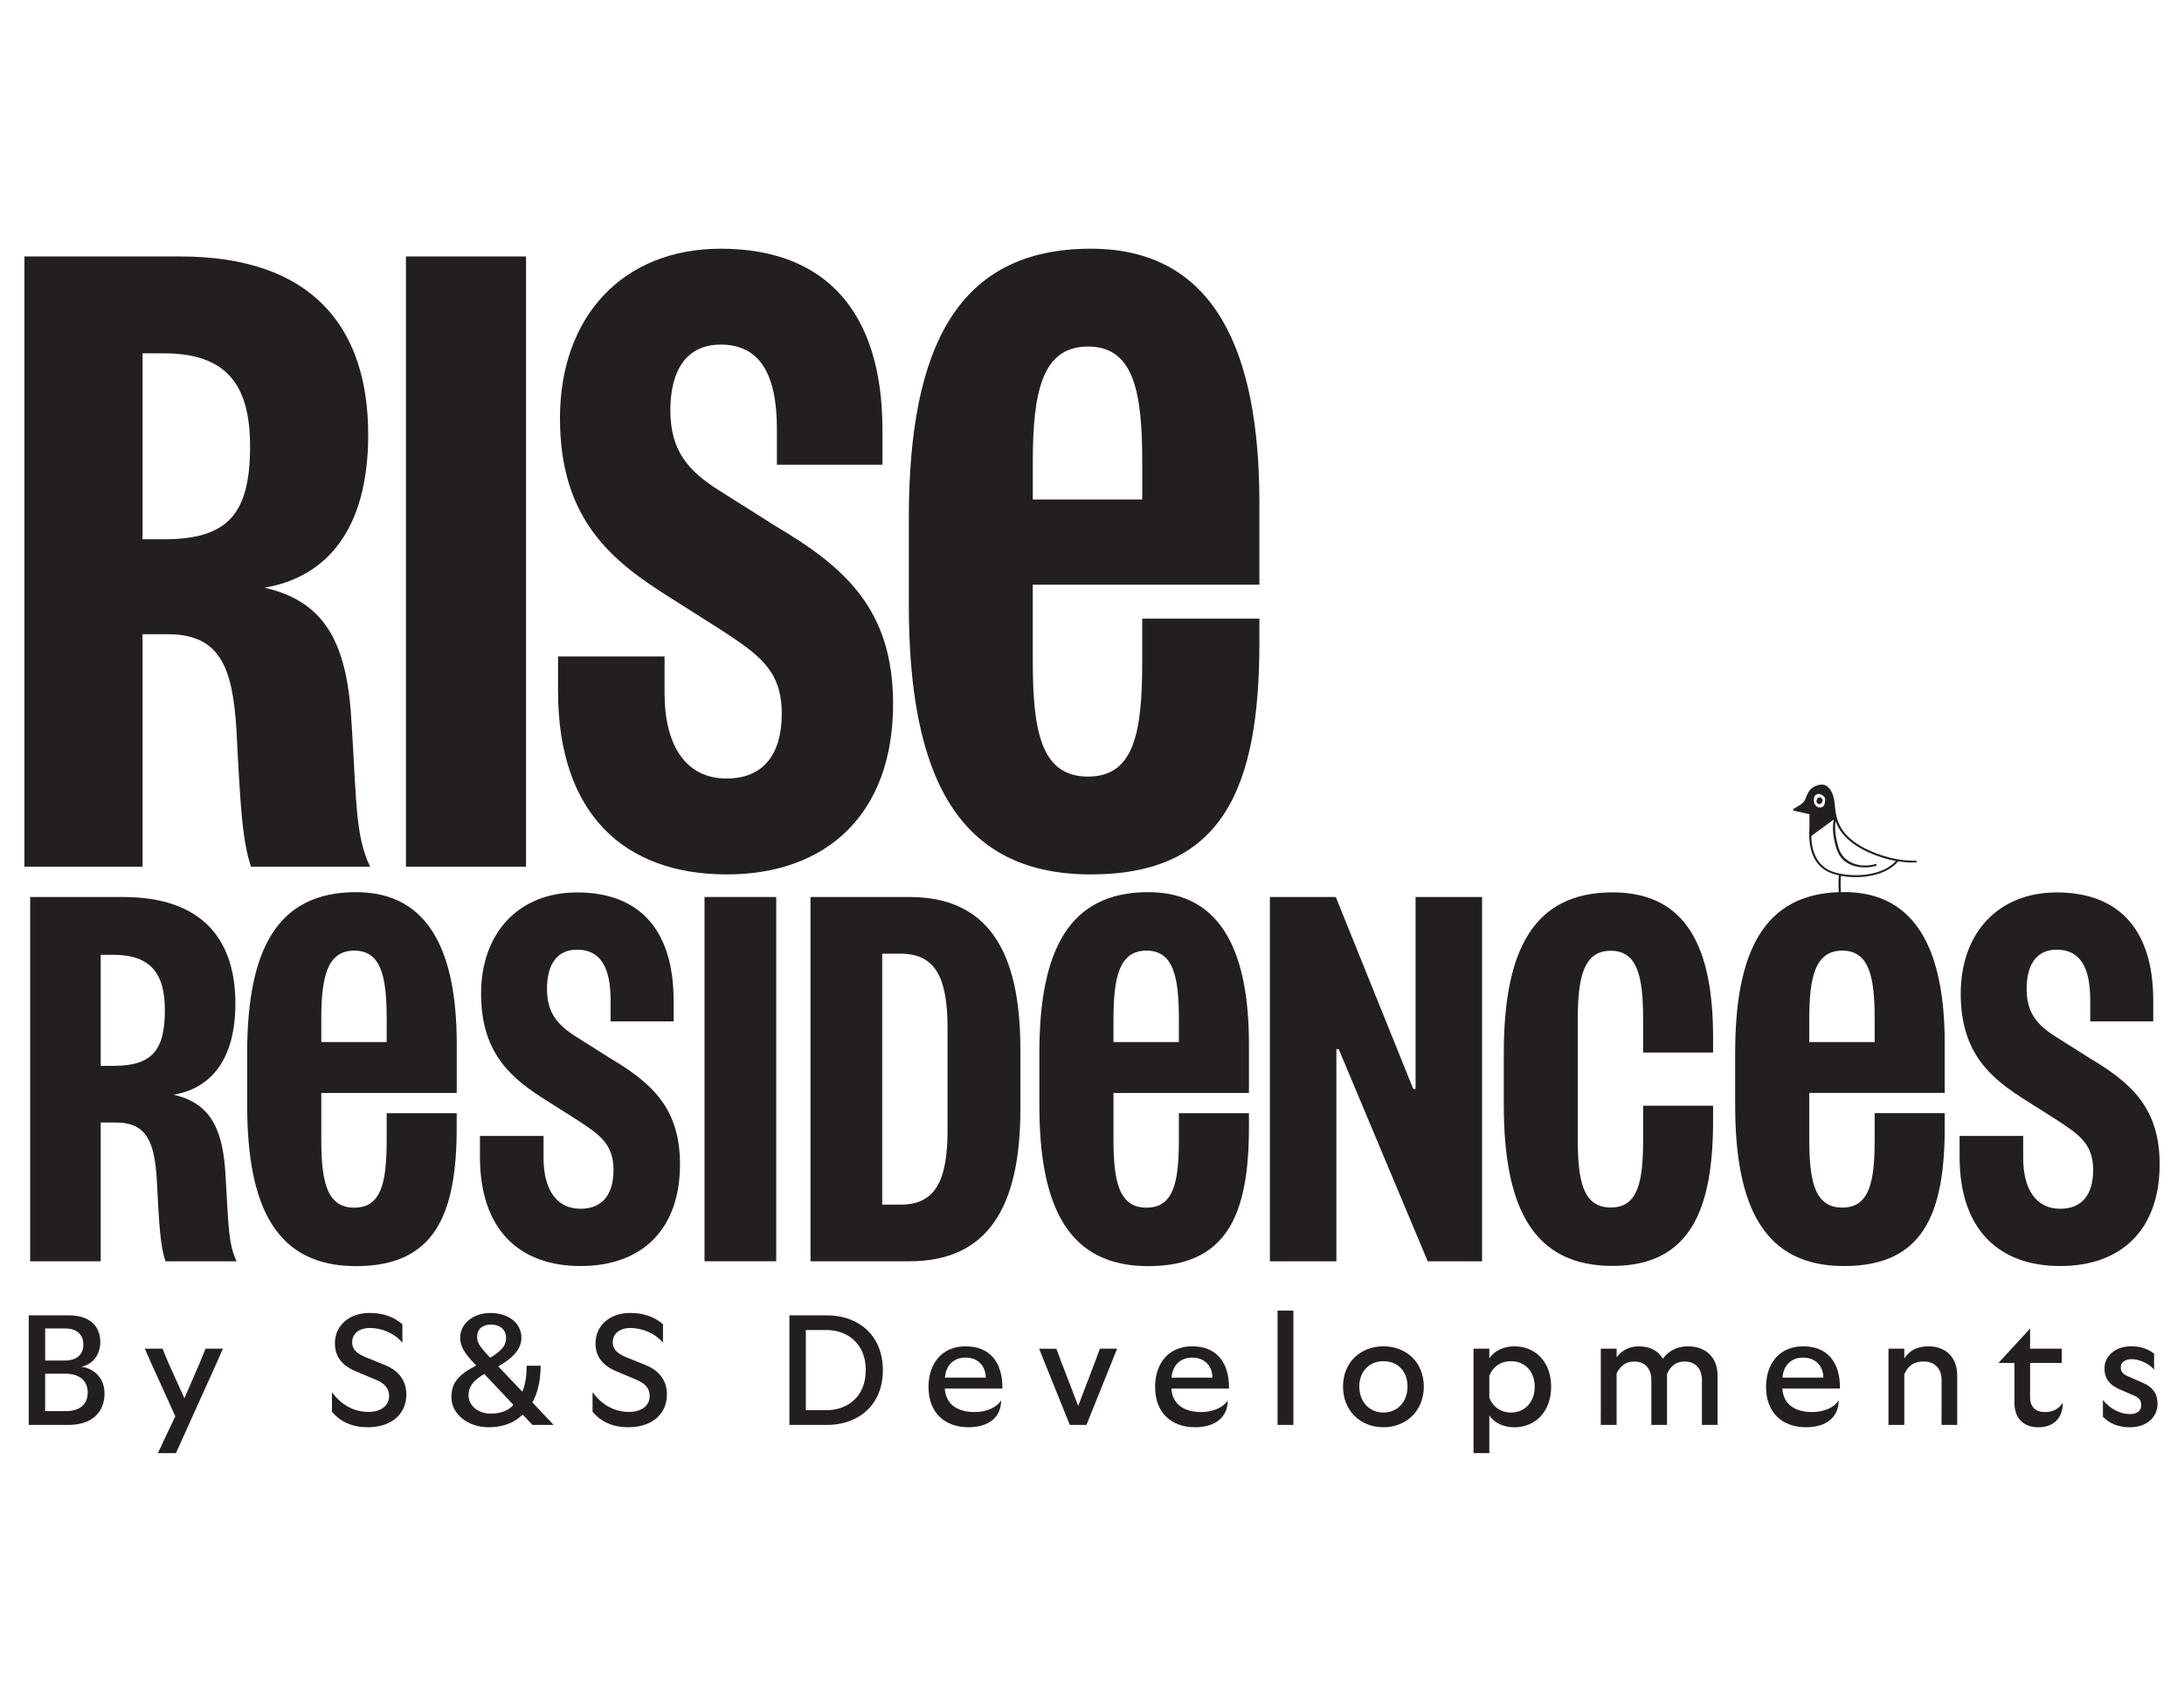 <?xml version="1.0" encoding="UTF-8"?><svg id="Layer_1" xmlns="http://www.w3.org/2000/svg" viewBox="0 0 785.69 612.14"><defs><style>.cls-1{fill:#231f20;stroke-width:0px;}</style></defs><path class="cls-1" d="M654.66,289.23c.34-.07.55-.34.75-.6.16-.22.29-.4.28-.68-.01-.25-.12-.5-.26-.7-.33-.44-.85-.58-1.3-.3-.04.02-.08.05-.12.08-.02.02-.04.04-.06.06-.46.5-.69,1.28-.18,1.83.22.24.56.38.89.31"/><path class="cls-1" d="M62.43,393.79c13.31-2.29,22.25-12.48,22.25-32.86,0-23.09-12.06-38.27-40.35-38.27H10.85v131.03h25.38v-49.92h5.41c11.23,0,13.94,7.07,14.77,20.59.83,16.43,1.25,23.71,3.12,29.33h25.59c-3.12-6.45-2.91-13.73-3.95-30.37-.83-16.22-4.79-26.41-18.72-29.54M40.8,383.39h-4.57v-39.94h4.57c13.73,0,18.51,7.07,18.51,19.97,0,14.56-4.78,19.97-18.51,19.97"/><path class="cls-1" d="M219.24,380.48l-11.85-7.49c-6.66-4.16-10.61-8.53-10.61-17.26s3.54-14.14,10.82-14.14c8.32,0,12.06,6.24,12.06,18.1v7.7h22.67v-7.49c0-25.17-12.06-38.89-34.73-38.89-21.01,0-34.53,14.56-34.53,36.4s11.23,30.78,23.92,38.69l10.82,6.86c7.9,5.2,12.9,8.53,12.9,17.89,0,8.74-3.95,13.94-11.86,13.94-8.74,0-13.31-7.07-13.31-18.3v-7.9h-22.88v7.49c0,26.21,14.14,39.31,36.19,39.31s35.78-13.1,35.78-36.61c0-20.18-10.19-29.33-25.38-38.27"/><rect class="cls-1" x="253.45" y="322.65" width="25.79" height="131.03"/><path class="cls-1" d="M327.14,322.65h-35.57v131.03h35.57c27.87,0,39.94-18.93,39.94-54.7v-21.63c0-35.78-12.06-54.7-39.94-54.7M340.87,406.68c0,18.3-4.57,26.62-16.85,26.62h-6.65v-90.26h6.65c12.27,0,16.85,8.32,16.85,26.62v37.02Z"/><polygon class="cls-1" points="509.25 391.71 508.42 391.71 480.55 322.65 456.84 322.65 456.84 453.69 480.76 453.69 480.76 377.36 481.59 377.36 513.62 453.69 533.17 453.69 533.17 322.65 509.25 322.65 509.25 391.71"/><path class="cls-1" d="M580.09,320.99c-28.29,0-39.1,20.59-39.1,57.82v18.72c0,37.23,10.82,57.82,39.1,57.82s36.19-20.8,36.19-52.21v-5.41h-25.17v11.86c0,15.18-1.66,24.75-11.65,24.75s-11.86-9.57-11.86-24.75v-42.85c0-15.18,2.08-24.75,11.86-24.75s11.65,9.57,11.65,24.75v11.86h25.17v-5.41c0-31.41-8.94-52.21-36.19-52.21"/><path class="cls-1" d="M751.54,380.48l-11.85-7.49c-6.66-4.16-10.61-8.53-10.61-17.26s3.54-14.14,10.82-14.14c8.32,0,12.06,6.24,12.06,18.1v7.7h22.67v-7.49c0-25.17-12.06-38.89-34.73-38.89-21.01,0-34.53,14.56-34.53,36.4s11.23,30.78,23.92,38.69l10.82,6.86c7.9,5.2,12.9,8.53,12.9,17.89,0,8.74-3.95,13.94-11.86,13.94-8.74,0-13.31-7.07-13.31-18.3v-7.9h-22.88v7.49c0,26.21,14.14,39.31,36.19,39.31s35.78-13.1,35.78-36.61c0-20.18-10.19-29.33-25.38-38.27"/><path class="cls-1" d="M128.07,320.91c-28.32,0-39.15,20.62-39.15,57.89v18.74c0,37.27,10.83,57.89,39.15,57.89s36.23-18.49,36.23-49.93v-5.06h-25.19v9.18c0,15.2-1.67,24.78-11.66,24.78s-11.87-9.58-11.87-24.78v-16.48h48.73v-18.32h0c-.14-31.05-9.15-53.91-36.23-53.91M139.11,374.82h-23.53v-8.1c0-15.2,2.08-24.78,11.87-24.78s11.66,9.58,11.66,24.78v8.1Z"/><path class="cls-1" d="M413.06,320.91c-28.32,0-39.15,20.62-39.15,57.89v18.74c0,37.27,10.83,57.89,39.15,57.89s36.24-18.49,36.24-49.93v-5.06h-25.2v9.18c0,15.2-1.67,24.78-11.66,24.78s-11.87-9.58-11.87-24.78v-16.48h48.73v-18.32h0c-.13-31.05-9.15-53.91-36.23-53.91M424.1,374.82h-23.53v-8.1c0-15.2,2.08-24.78,11.87-24.78s11.66,9.58,11.66,24.78v8.1Z"/><path class="cls-1" d="M663.37,320.91c-.38,0-.75,0-1.12.01-.1-1.95-.17-3.94.03-5.88,6.9,1.27,16.11.13,20.59-5.22,2.09.33,4.2.49,6.28.44.48-.01.48-.7,0-.69-2.05.06-4.13-.1-6.19-.44-.09-.04-.19-.06-.29-.05-3.46-.59-6.86-1.66-10-3.07-5.29-2.37-10.6-6.18-11.93-12.14,0-.02,0-.05-.01-.07,0-.03-.01-.06-.03-.09-.93-3.33-.24-6.62-2.25-9.64-1.26-1.9-2.87-2.26-5.01-1.46-2.57.96-3.05,2.59-4.01,4.9-.7,1.69-2.72,2.49-4.19,3.45-.26.17-.24.57.09.64,1.13.26,2.26.51,3.39.77.72.16,1.43.32,2.15.49.04,0,.06.01.09.01,0,.03-.01.07-.01.12-.03,1.7-.03,3.39-.02,5.09-.46,6.83,1.26,13.97,8.6,16.26.64.2,1.33.38,2.03.53,0,.03-.02.05-.03.08-.22,1.97-.14,3.98-.04,5.96,0,0,0,0,0,0-26.92.9-37.27,21.42-37.27,57.86v18.74c0,37.27,10.83,57.89,39.15,57.89s36.24-18.49,36.24-49.93v-5.06h-25.2v9.18c0,15.2-1.67,24.78-11.66,24.78s-11.87-9.58-11.87-24.78v-16.48h48.73v-18.32h0c-.13-31.05-9.15-53.91-36.23-53.91M655.17,285.8c.46.2.9.53,1.18.96.31.47.29.88.21,1.41-.1.65-.13,1.38-.63,1.87-.46.45-1.15.53-1.75.35-1.54-.47-1.92-2.28-1.51-3.67h0s.01-.05.02-.07c0-.03.02-.05.04-.08.44-1,1.47-1.2,2.44-.77M651.61,300.72l8.09-5.94c-.83,3.66.14,8.73,1.55,11.91,2.26,5.09,8.81,6.13,13.6,4.79.47-.13.25-.79-.2-.67-5.37,1.5-11.59-.24-13.26-6-.79-2.74-1.57-6.45-1.03-9.49,1.73,5.25,6.55,8.8,11.43,11.08,3.2,1.49,6.69,2.64,10.25,3.29-4.95,5.58-15.61,6-22.11,4.07-6.17-1.83-8.19-7.32-8.32-13.04M674.41,374.82h-23.53v-8.1c0-15.2,2.08-24.78,11.87-24.78s11.66,9.58,11.66,24.78v8.1Z"/><path class="cls-1" d="M95.18,211.4c22.3-3.83,37.28-20.9,37.28-55.05,0-38.67-20.21-64.1-67.59-64.1H8.78v219.49h42.5v-83.61h9.06c18.81,0,23.34,11.84,24.73,34.49,1.4,27.53,2.09,39.72,5.23,49.13h42.85c-5.23-10.8-4.88-22.99-6.62-50.86-1.39-27.18-8.01-44.25-31.36-49.48M58.95,193.98h-7.67v-66.89h7.67c23,0,31.01,11.84,31.01,33.44,0,24.39-8.01,33.45-31.01,33.45"/><rect class="cls-1" x="146.04" y="92.25" width="43.2" height="219.49"/><path class="cls-1" d="M261.37,314.53c36.23,0,59.92-21.95,59.92-61.32,0-33.8-17.07-49.12-42.5-64.11l-19.86-12.54c-11.15-6.97-17.77-14.29-17.77-28.92s5.92-23.69,18.12-23.69c13.94,0,20.21,10.45,20.21,30.31v12.89h37.97v-12.54c0-42.16-20.21-65.15-58.18-65.15-35.19,0-57.83,24.39-57.83,60.97s18.81,51.56,40.07,64.8l18.12,11.5c13.24,8.71,21.6,14.28,21.6,29.96,0,14.63-6.62,23.34-19.86,23.34-14.63,0-22.3-11.84-22.3-30.66v-13.24h-38.32v12.54c0,43.9,23.69,65.85,60.62,65.85"/><path class="cls-1" d="M392.45,89.46c-47.39,0-65.5,34.49-65.5,96.86v31.35c0,62.36,18.11,96.86,65.5,96.86s60.62-30.93,60.62-83.54v-8.47h-42.16v15.36c0,25.43-2.79,41.46-19.51,41.46s-19.86-16.03-19.86-41.46v-27.57h81.53v-30.65h-.01c-.22-51.95-15.31-90.2-60.61-90.2M410.92,179.66h-39.37v-13.55c0-25.43,3.48-41.46,19.86-41.46s19.51,16.03,19.51,41.46v13.55Z"/><path class="cls-1" d="M10.34,508.04v-34.91h14.42c7.21,0,11.32,3.6,11.32,9.63,0,4.22-2.48,8.11-6.93,8.84,4.95.62,8.45,4.34,8.45,9.57,0,7.04-4.73,11.38-13.01,11.38h-14.25v-4.51ZM23.29,489.39c4.34,0,6.7-2.19,6.7-5.74s-2.31-5.8-6.53-5.8h-7.21v11.54h7.04ZM23.79,507.58c4.84,0,7.77-2.42,7.77-6.7s-3.04-6.76-7.94-6.76h-7.38v13.46h7.55Z"/><path class="cls-1" d="M59.24,517.5l3.83-8.05-8.78-19.37q-1.13-2.59-2.19-4.96h6.36q1.07,2.65,2.08,5.01l5.8,12.84,5.46-12.61q1.24-2.98,2.14-5.24h6.25l-2.31,5.24-14.59,32.33h-6.48l2.42-5.18Z"/><path class="cls-1" d="M119.42,507.81v-7.04c3.38,4.62,7.88,7.1,13.18,7.1,4.51,0,7.38-2.31,7.38-5.75,0-2.59-1.52-4.51-4.84-5.85l-7.1-2.99c-5.29-2.19-7.55-5.58-7.55-10.08,0-6.53,5.24-10.93,12.45-10.93,4.95,0,8.84,1.47,11.82,4.06v6.65c-2.76-3.33-7.32-5.3-11.71-5.3-3.83,0-6.36,2.03-6.36,5.13,0,2.19,1.24,3.88,4.62,5.29l7.1,2.87c5.18,2.08,7.77,5.74,7.77,10.64,0,7.15-5.52,11.77-13.85,11.77-5.52,0-9.8-1.86-12.89-5.58Z"/><path class="cls-1" d="M165.56,481.12c0-5.01,4.67-8.84,10.81-8.84,6.59,0,11.21,3.66,11.21,8.9,0,3.88-2.87,7.26-8.34,10.3l8.67,9.12c1.07-2.42,1.52-5.58,1.58-9.35h5.01c0,5.18-1.07,9.91-2.99,13.18l7.66,8.11h-7.6l-3.55-3.72c-2.99,2.93-6.93,4.56-12.27,4.56-7.38,0-13.35-4.73-13.35-10.76,0-5.07,2.31-8.05,8.9-11.43l-.45-.51c-3.72-3.89-5.29-6.31-5.29-9.57ZM176.6,508.48c3.66,0,6.42-1.18,8.11-3.15l-10.48-11.1c-3.88,2.25-5.68,4.45-5.68,7.66,0,3.71,3.43,6.59,8.05,6.59ZM175.92,487.93l.45.45c4.28-2.65,5.69-4.45,5.69-7.15,0-2.87-2.08-4.79-5.46-4.79-2.87,0-4.96,1.52-4.96,4.45,0,1.97.84,3.38,4.28,7.04Z"/><path class="cls-1" d="M213.17,507.81v-7.04c3.38,4.62,7.88,7.1,13.18,7.1,4.51,0,7.38-2.31,7.38-5.75,0-2.59-1.52-4.51-4.84-5.85l-7.1-2.99c-5.29-2.19-7.55-5.58-7.55-10.08,0-6.53,5.24-10.93,12.45-10.93,4.95,0,8.84,1.47,11.82,4.06v6.65c-2.76-3.33-7.32-5.3-11.71-5.3-3.83,0-6.36,2.03-6.36,5.13,0,2.19,1.24,3.88,4.61,5.29l7.1,2.87c5.18,2.08,7.77,5.74,7.77,10.64,0,7.15-5.52,11.77-13.85,11.77-5.52,0-9.8-1.86-12.89-5.58Z"/><path class="cls-1" d="M283.99,508.04v-34.91h13.52c11.09,0,20.1,6.98,20.1,19.71s-9.01,19.71-20.1,19.71h-13.52v-4.51ZM297.33,507.25c7.32,0,14.13-4.67,14.13-14.42s-6.81-14.42-14.13-14.42h-7.43v28.83h7.43Z"/><path class="cls-1" d="M334.02,498.97c0-8.62,4.9-14.7,13.35-14.7s13.35,5.41,13.24,15.2h-20.72c.34,5.86,4.84,8.45,10.7,8.45,4.11,0,7.88-1.52,9.57-4.22,0,5.97-4.34,9.68-11.77,9.68-8.56,0-14.36-5.29-14.36-14.42ZM354.63,495.54c0-3.77-2.42-7.21-7.26-7.21-4.39,0-7.1,2.87-7.43,7.21h14.7Z"/><path class="cls-1" d="M382.07,490.58l5.8,15.15,5.85-15.32q1.13-2.93,1.97-5.29h6.19l-2.31,5.75-8.73,21.68h-5.97l-8.73-21.62q-1.3-3.16-2.31-5.8h6.19l2.03,5.46Z"/><path class="cls-1" d="M415.54,498.97c0-8.62,4.9-14.7,13.35-14.7s13.35,5.41,13.24,15.2h-20.72c.34,5.86,4.84,8.45,10.7,8.45,4.11,0,7.88-1.52,9.57-4.22,0,5.97-4.34,9.68-11.77,9.68-8.56,0-14.36-5.29-14.36-14.42ZM436.16,495.54c0-3.77-2.42-7.21-7.26-7.21-4.39,0-7.1,2.87-7.43,7.21h14.7Z"/><path class="cls-1" d="M459.6,508.43v-37h5.69v41.11h-5.69v-4.11Z"/><path class="cls-1" d="M483.15,498.74c0-8.67,6.25-14.47,14.53-14.47s14.53,5.8,14.53,14.47-6.25,14.64-14.53,14.64-14.53-5.92-14.53-14.64ZM497.68,508.09c5.07,0,8.67-3.83,8.67-9.35s-3.55-9.12-8.67-9.12-8.67,3.72-8.67,9.12,3.55,9.35,8.67,9.35Z"/><path class="cls-1" d="M530.09,485.12h5.69v3.49c1.85-2.82,5.29-4.34,9.01-4.34,7.6,0,13.23,5.63,13.23,14.53s-5.63,14.59-13.23,14.59c-3.77,0-7.21-1.47-9.01-4.28v13.57h-5.69v-37.56ZM543.55,508.09c5.07,0,8.56-3.83,8.56-9.29s-3.49-9.18-8.56-9.18c-3.43,0-6.36,1.75-7.77,5.24v7.94c1.41,3.43,4.28,5.29,7.77,5.29Z"/><path class="cls-1" d="M575.89,508.43v-23.31h5.69v3.1c1.8-2.48,4.56-3.94,8.05-3.94,4,0,6.98,1.69,8.61,4.45,1.69-2.42,4.62-4.45,8.95-4.45,6.76,0,10.7,4.22,10.7,10.48v17.79h-5.63v-16.16c0-4.11-2.37-6.65-6.2-6.65-3.15,0-5.18,1.69-6.36,4.56v18.25h-5.63v-16.16c0-4.11-2.31-6.65-6.14-6.65-2.98,0-4.9,1.46-6.36,4.22v18.59h-5.69v-4.11Z"/><path class="cls-1" d="M635.33,498.97c0-8.62,4.9-14.7,13.35-14.7s13.35,5.41,13.24,15.2h-20.72c.34,5.86,4.84,8.45,10.7,8.45,4.11,0,7.88-1.52,9.57-4.22,0,5.97-4.34,9.68-11.77,9.68-8.56,0-14.36-5.29-14.36-14.42ZM655.94,495.54c0-3.77-2.42-7.21-7.26-7.21-4.39,0-7.1,2.87-7.43,7.21h14.7Z"/><path class="cls-1" d="M698.48,508.43v-11.94c0-4.23-2.42-6.76-6.48-6.76-3.43,0-5.63,1.52-6.93,4.62v18.19h-5.69v-27.43h5.69v3.55c1.69-2.76,4.56-4.39,8.61-4.39,6.59,0,10.42,4.22,10.42,10.48v17.79h-5.63v-4.11Z"/><path class="cls-1" d="M724.69,504.55v-14.3h-5.74l11.37-12.39v7.26h11.38v5.13h-11.38v12.39c0,3.49,2.08,5.29,5.41,5.29,2.76,0,5.01-1.18,6.36-3.38,0,5.68-3.43,8.84-8.84,8.84s-8.56-3.38-8.56-8.84Z"/><path class="cls-1" d="M756.52,509.61v-6.08c2.31,3.09,6.19,5.12,9.68,5.12,2.7,0,4.11-1.24,4.11-3.21,0-1.75-.79-2.7-2.7-3.49l-5.07-2.2c-3.66-1.58-5.46-3.94-5.46-7.49,0-4.62,4-8,9.63-8,3.26,0,6.02.9,8.22,2.65v5.75c-1.69-2.08-5.18-3.77-8.05-3.77-2.42,0-3.94,1.18-3.94,2.93s.96,2.59,2.93,3.38l5.12,2.25c3.43,1.46,5.18,3.88,5.18,7.49,0,5.01-4.11,8.45-9.91,8.45-4.05,0-7.26-1.24-9.74-3.77Z"/></svg>
